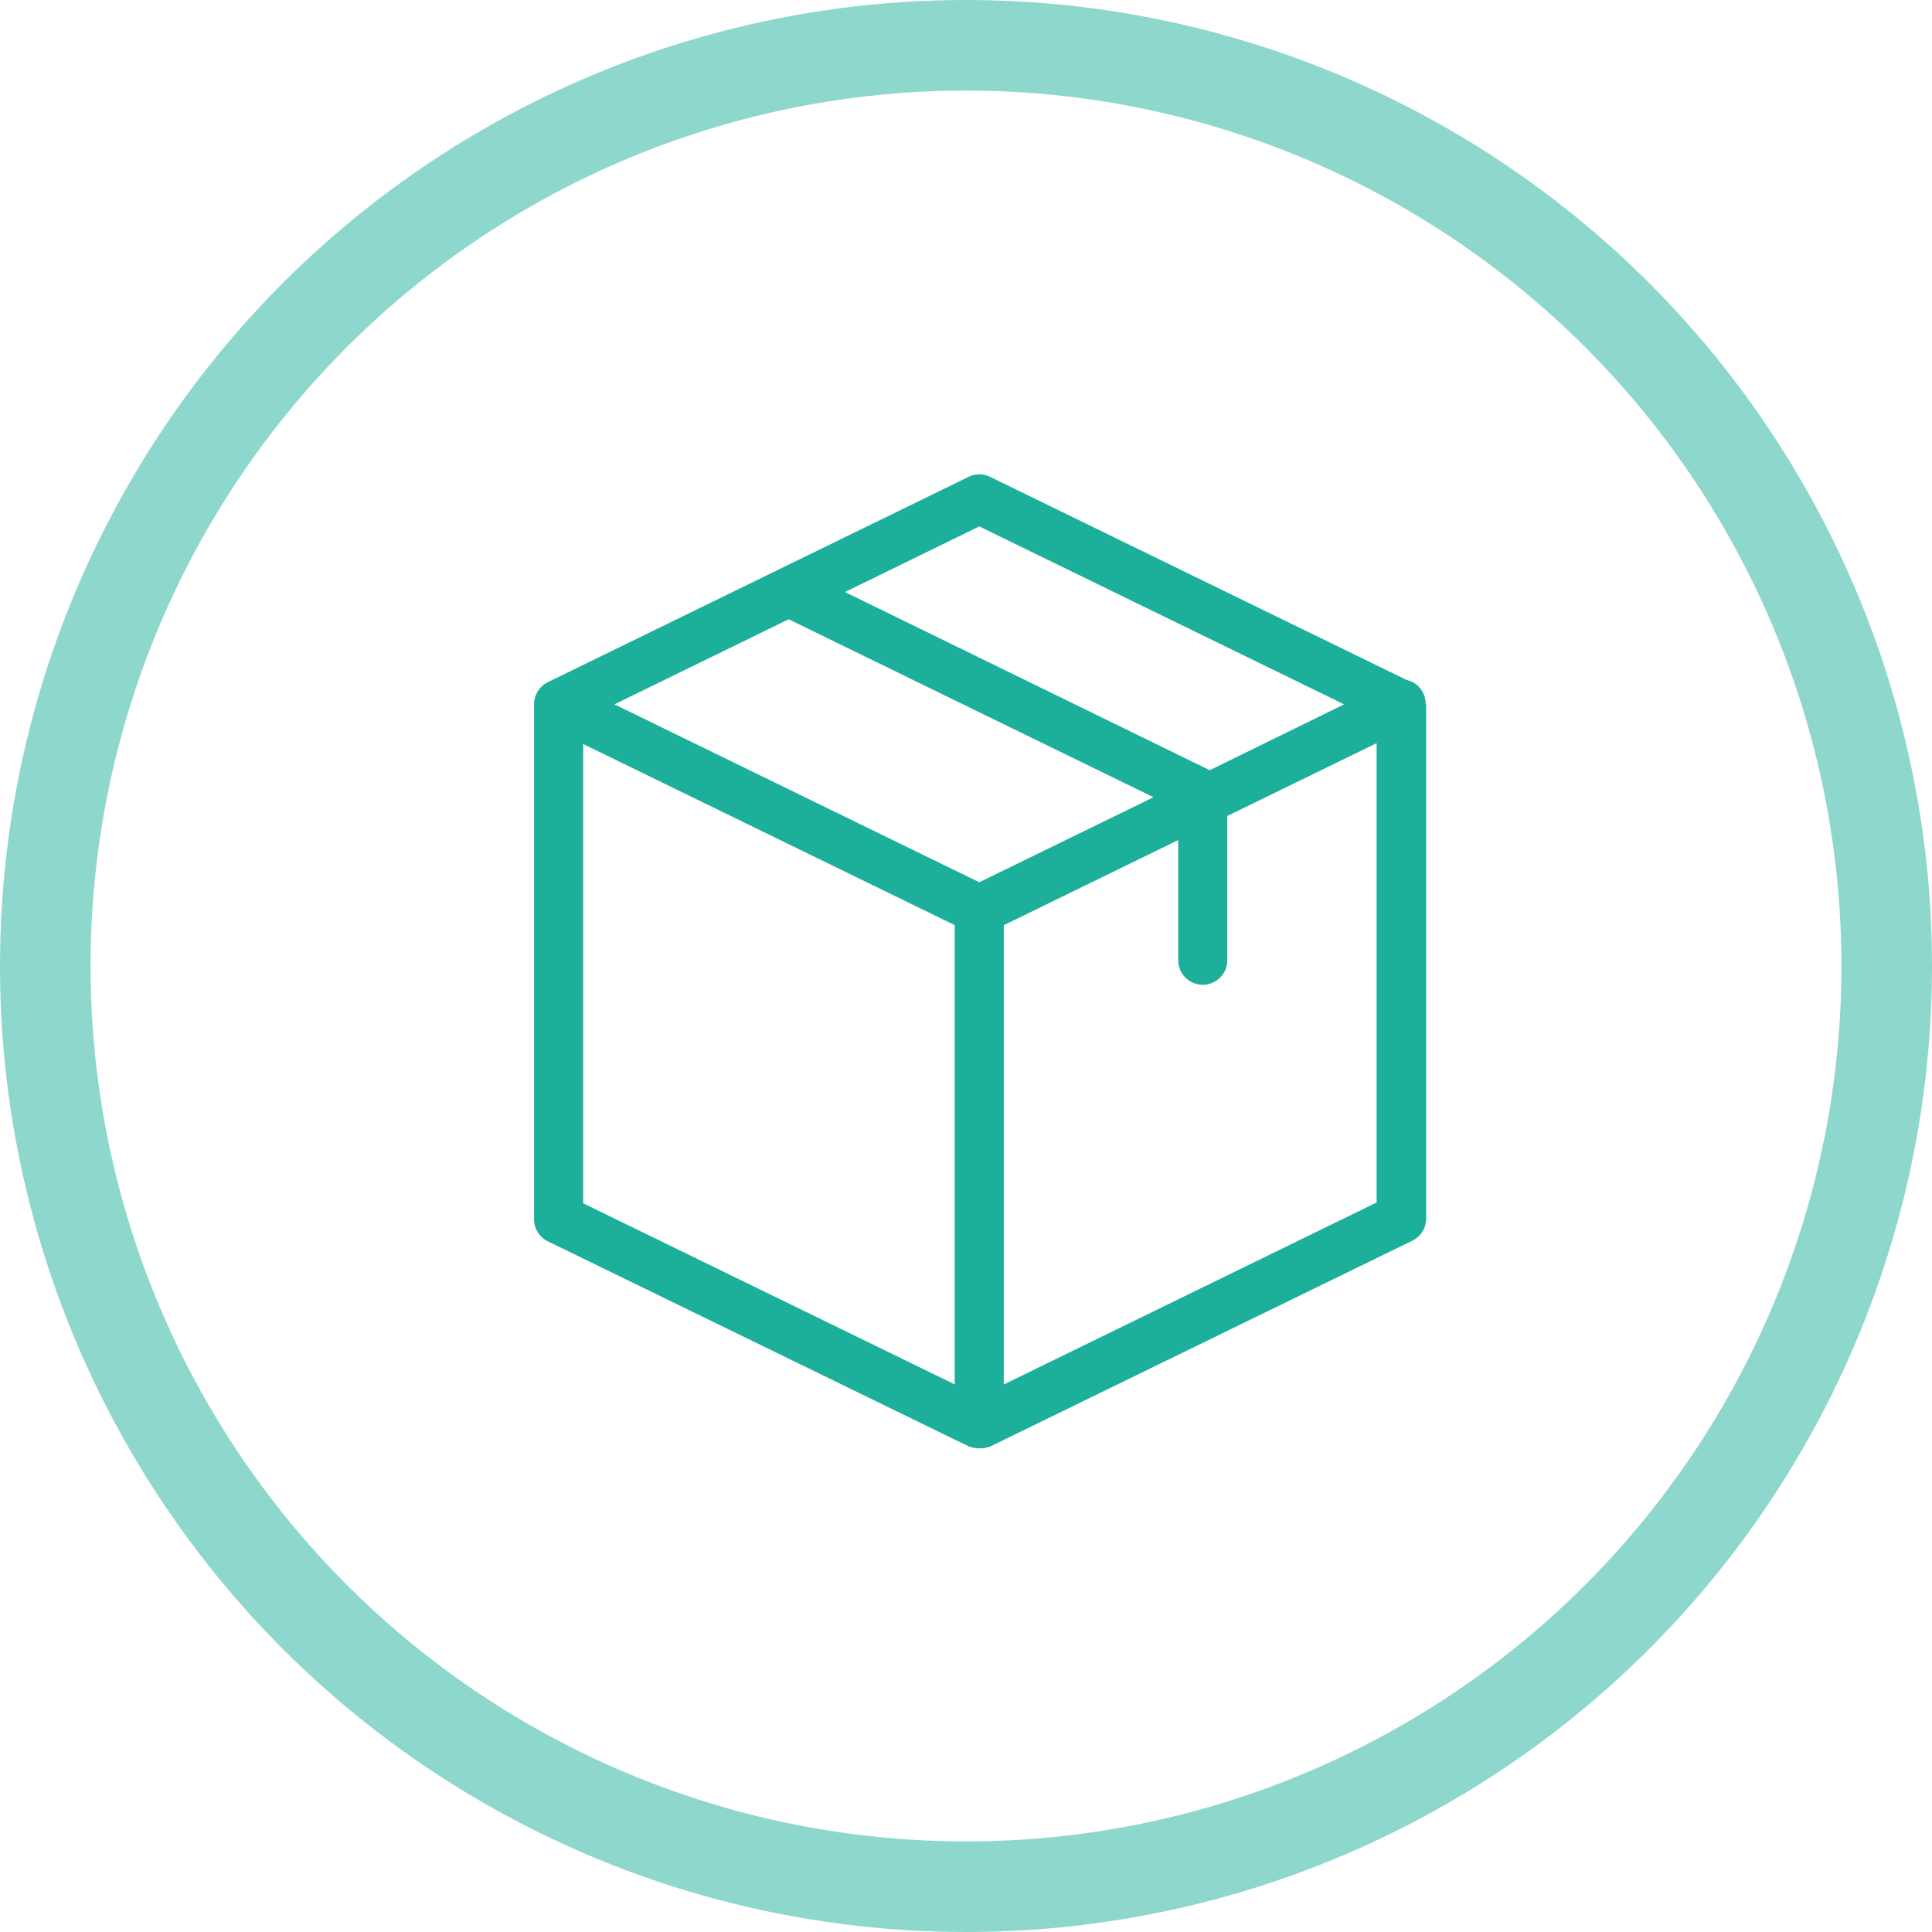 <svg xmlns="http://www.w3.org/2000/svg" width="32" height="32" viewBox="0 0 32 32">
    <defs>
        <style>
            .cls-1,.cls-4{fill:none}.cls-1{stroke:#1caf9a;stroke-width:1.5px;opacity:.5}.cls-2{fill:#1caf9a}.cls-3{stroke:none}
        </style>
    </defs>
    <g id="Group_1452" data-name="Group 1452" transform="translate(-.055 -.055)">
        <g id="Group_1261" data-name="Group 1261">
            <g id="Ellipse_318" class="cls-1" data-name="Ellipse 318" transform="translate(.055 .055)">
                <circle cx="16" cy="16" r="16" class="cls-3"/>
                <circle cx="16" cy="16" r="15.25" class="cls-4"/>
            </g>
        </g>
        <g id="package" transform="translate(8.901 7.912)">
            <path id="Path_3283" d="M33.568 3.805a.425.425 0 0 0-.041-.181.393.393 0 0 0-.274-.218l-6.9-3.365a.407.407 0 0 0-.356 0l-6.967 3.4a.41.41 0 0 0-.23.354v8.541a.406.406 0 0 0 .23.368L26 16.1h.007a.12.12 0 0 1 .03.014h.014l.03.01h.01c.003 0 .024 0 .034.007h.054a.192.192 0 0 0 .044 0h.01a.12.12 0 0 0 .034-.007h.01l.03-.01h.014a.12.12 0 0 0 .03-.014h.007l6.988-3.407a.412.412 0 0 0 .23-.368v-8.51c-.008-.003-.008-.006-.008-.01zM26.174.862l6.043 2.947L29.991 4.9l-6.042-2.951zm0 5.894l-6.043-2.947L23.017 2.4l6.043 2.948zm-6.561-2.29l6.154 3v7.607l-6.154-3zm6.967 10.608V7.467l2.889-1.41v1.99a.406.406 0 1 0 .813 0V5.658l2.473-1.206v7.608z" class="cls-2" data-name="Path 3283" transform="translate(-18.8)"/>
        </g>
    </g>
</svg>
